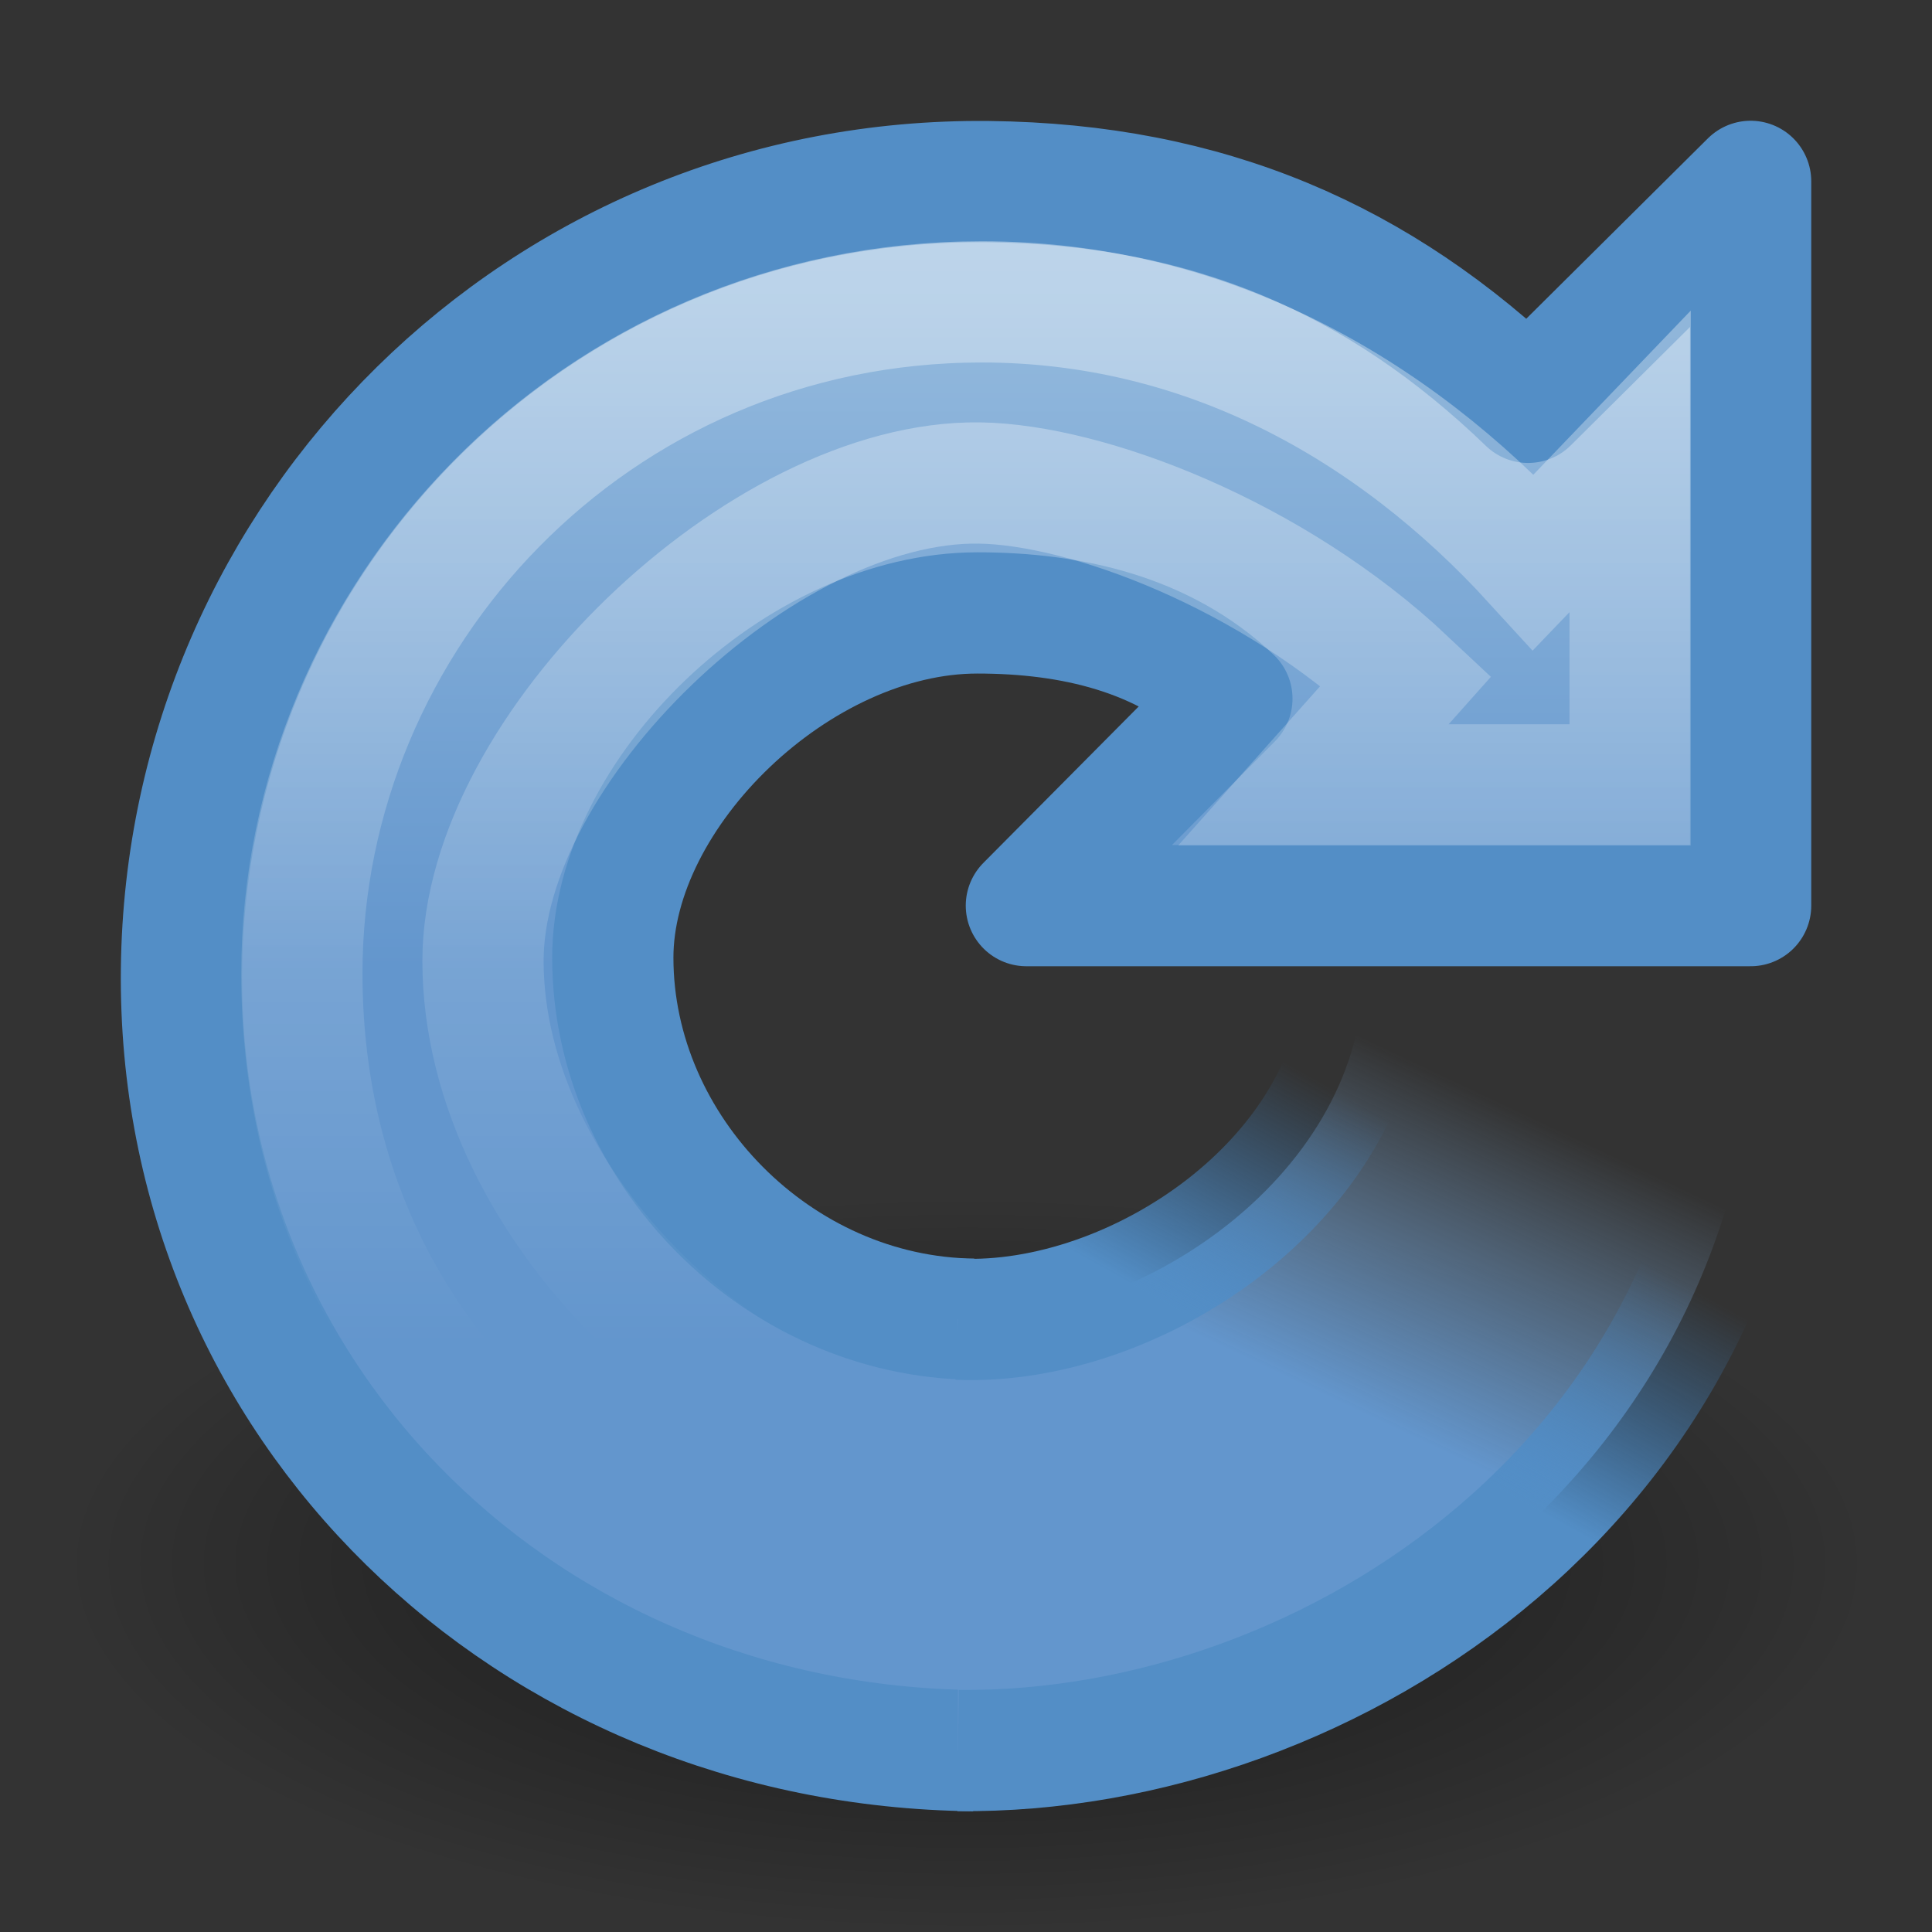 <?xml version="1.0" encoding="UTF-8" standalone="no"?>
<!-- Created with Inkscape (http://www.inkscape.org/) -->

<svg
   xmlns:svg="http://www.w3.org/2000/svg"
   xmlns="http://www.w3.org/2000/svg"
   xmlns:xlink="http://www.w3.org/1999/xlink"
   version="1.1"
   width="16"
   height="16"
   id="svg2473">
  <rect width="100%" height="100%" fill="#333333" stroke="none"/>
  <defs
     id="defs2475">
    <linearGradient
       id="linearGradient8838">
      <stop
         id="stop8840"
         style="stop-color:#000000;stop-opacity:1"
         offset="0" />
      <stop
         id="stop8842"
         style="stop-color:#000000;stop-opacity:0"
         offset="1" />
    </linearGradient>
    <radialGradient
       cx="62.625"
       cy="4.625"
       r="10.625"
       fx="62.625"
       fy="4.625"
       id="radialGradient2484"
       xlink:href="#linearGradient8838"
       gradientUnits="userSpaceOnUse"
       gradientTransform="matrix(1,0,0,0.341,0,3.047)" />
    <linearGradient
       id="linearGradient3533">
      <stop
         id="stop3535"
         style="stop-color:#93b9dd;stop-opacity:1"
         offset="0" />
      <stop
         id="stop3545"
         style="stop-color:#6396cd;stop-opacity:1"
         offset="1" />
    </linearGradient>
    <linearGradient
       x1="15.373"
       y1="5.047"
       x2="15.373"
       y2="22.6"
       id="linearGradient2510"
       xlink:href="#linearGradient3533"
       gradientUnits="userSpaceOnUse"
       gradientTransform="matrix(0.317,0,0,0.311,0.198,0.983)" />
    <linearGradient
       id="linearGradient3266">
      <stop
         id="stop3268"
         style="stop-color:#538ec6;stop-opacity:1"
         offset="0" />
      <stop
         id="stop3270"
         style="stop-color:#3f84c5;stop-opacity:0"
         offset="1" />
    </linearGradient>
    <linearGradient
       x1="33.687"
       y1="35.774"
       x2="37.04"
       y2="29.857"
       id="linearGradient2507"
       xlink:href="#linearGradient3266"
       gradientUnits="userSpaceOnUse"
       gradientTransform="matrix(0.332,0,0,0.326,0.103,0.04)" />
    <linearGradient
       id="linearGradient3276">
      <stop
         id="stop3278"
         style="stop-color:#6396cd;stop-opacity:1"
         offset="0" />
      <stop
         id="stop3280"
         style="stop-color:#83acd5;stop-opacity:0"
         offset="1" />
    </linearGradient>
    <linearGradient
       x1="31.226"
       y1="34.601"
       x2="34.966"
       y2="26.843"
       id="linearGradient2505"
       xlink:href="#linearGradient3276"
       gradientUnits="userSpaceOnUse"
       gradientTransform="matrix(0.332,0,0,0.326,0.103,0.04)" />
    <linearGradient
       id="linearGradient4873">
      <stop
         id="stop4875"
         style="stop-color:#ffffff;stop-opacity:1"
         offset="0" />
      <stop
         id="stop4877"
         style="stop-color:#ffffff;stop-opacity:0"
         offset="1" />
    </linearGradient>
    <linearGradient
       x1="21.629"
       y1="2.11"
       x2="21.629"
       y2="32.628"
       id="linearGradient2471"
       xlink:href="#linearGradient4873"
       gradientUnits="userSpaceOnUse"
       gradientTransform="matrix(0.317,0,0,0.311,0.198,0.983)" />
  </defs>
  <g
     id="layer1">
    <path
       d="m 73.25,4.625 a 10.625,3.625 0 1 1 -21.25,0 10.625,3.625 0 1 1 21.25,0 z"
       transform="matrix(0.706,0,0,0.842,-36.206,9.056)"
       id="path8836"
       style="opacity:0.56;fill:url(#radialGradient2484);fill-opacity:1;fill-rule:evenodd;stroke:none;stroke-width:1;marker:none;visibility:visible;display:inline;overflow:visible" />
    <path
       d="M 8.064,10.925 C 6.44,10.908 5.075,9.518 5.075,7.931 c 0,-1.366 1.533,-2.855 3.019,-2.855 0.785,0 1.545,0.177 2.108,0.71 L 8.5,7.5 l 5.998,0 c 0,0 0,-5.998 0,-5.998 l -1.843,1.83 C 11.425,2.145 10.002,1.524 8.186,1.504 4.49,1.464 1.543,4.417 1.503,8.026 c -0.041,3.609 2.867,6.432 6.562,6.472"
       id="path3372"
       style="fill:url(#linearGradient2510);fill-opacity:1;stroke:#538ec6;stroke-width:1.004;stroke-linecap:butt;stroke-linejoin:round;stroke-miterlimit:4;stroke-opacity:1;stroke-dasharray:none" />
    <path
       d="M 7.934,14.497 C 11.024,14.531 14.571,12.188 14.565,8.14 L 11.293,8.115 C 11.233,9.766 9.401,10.987 7.934,10.925"
       id="path3453"
       style="fill:url(#linearGradient2505);fill-opacity:1;stroke:url(#linearGradient2507);stroke-width:1.004;stroke-linecap:butt;stroke-linejoin:miter;stroke-miterlimit:4;stroke-opacity:1;stroke-dasharray:none" />
    <path
       d="M 7.932,12 C 6.132,11.974 4.002,10.006 4,7.96 3.998,6.203 6.312,3.974 8.112,4 8.999,4.013 10.535,4.59 11.647,5.636 L 10.877,6.5 13.5,6.5 c 0,0 0,-2.679 0,-2.679 L 12.701,4.654 C 11.526,3.368 9.969,2.5 8.13,2.5 4.917,2.5 2.5,5.108 2.5,8.061 2.5,11.48 5.311,13.5 8.097,13.5"
       id="path3370"
       style="opacity:0.4;fill:none;stroke:url(#linearGradient2471);stroke-width:1.004;stroke-linecap:butt;stroke-linejoin:miter;stroke-miterlimit:4;stroke-opacity:1;stroke-dasharray:none" />
  </g>
</svg>
